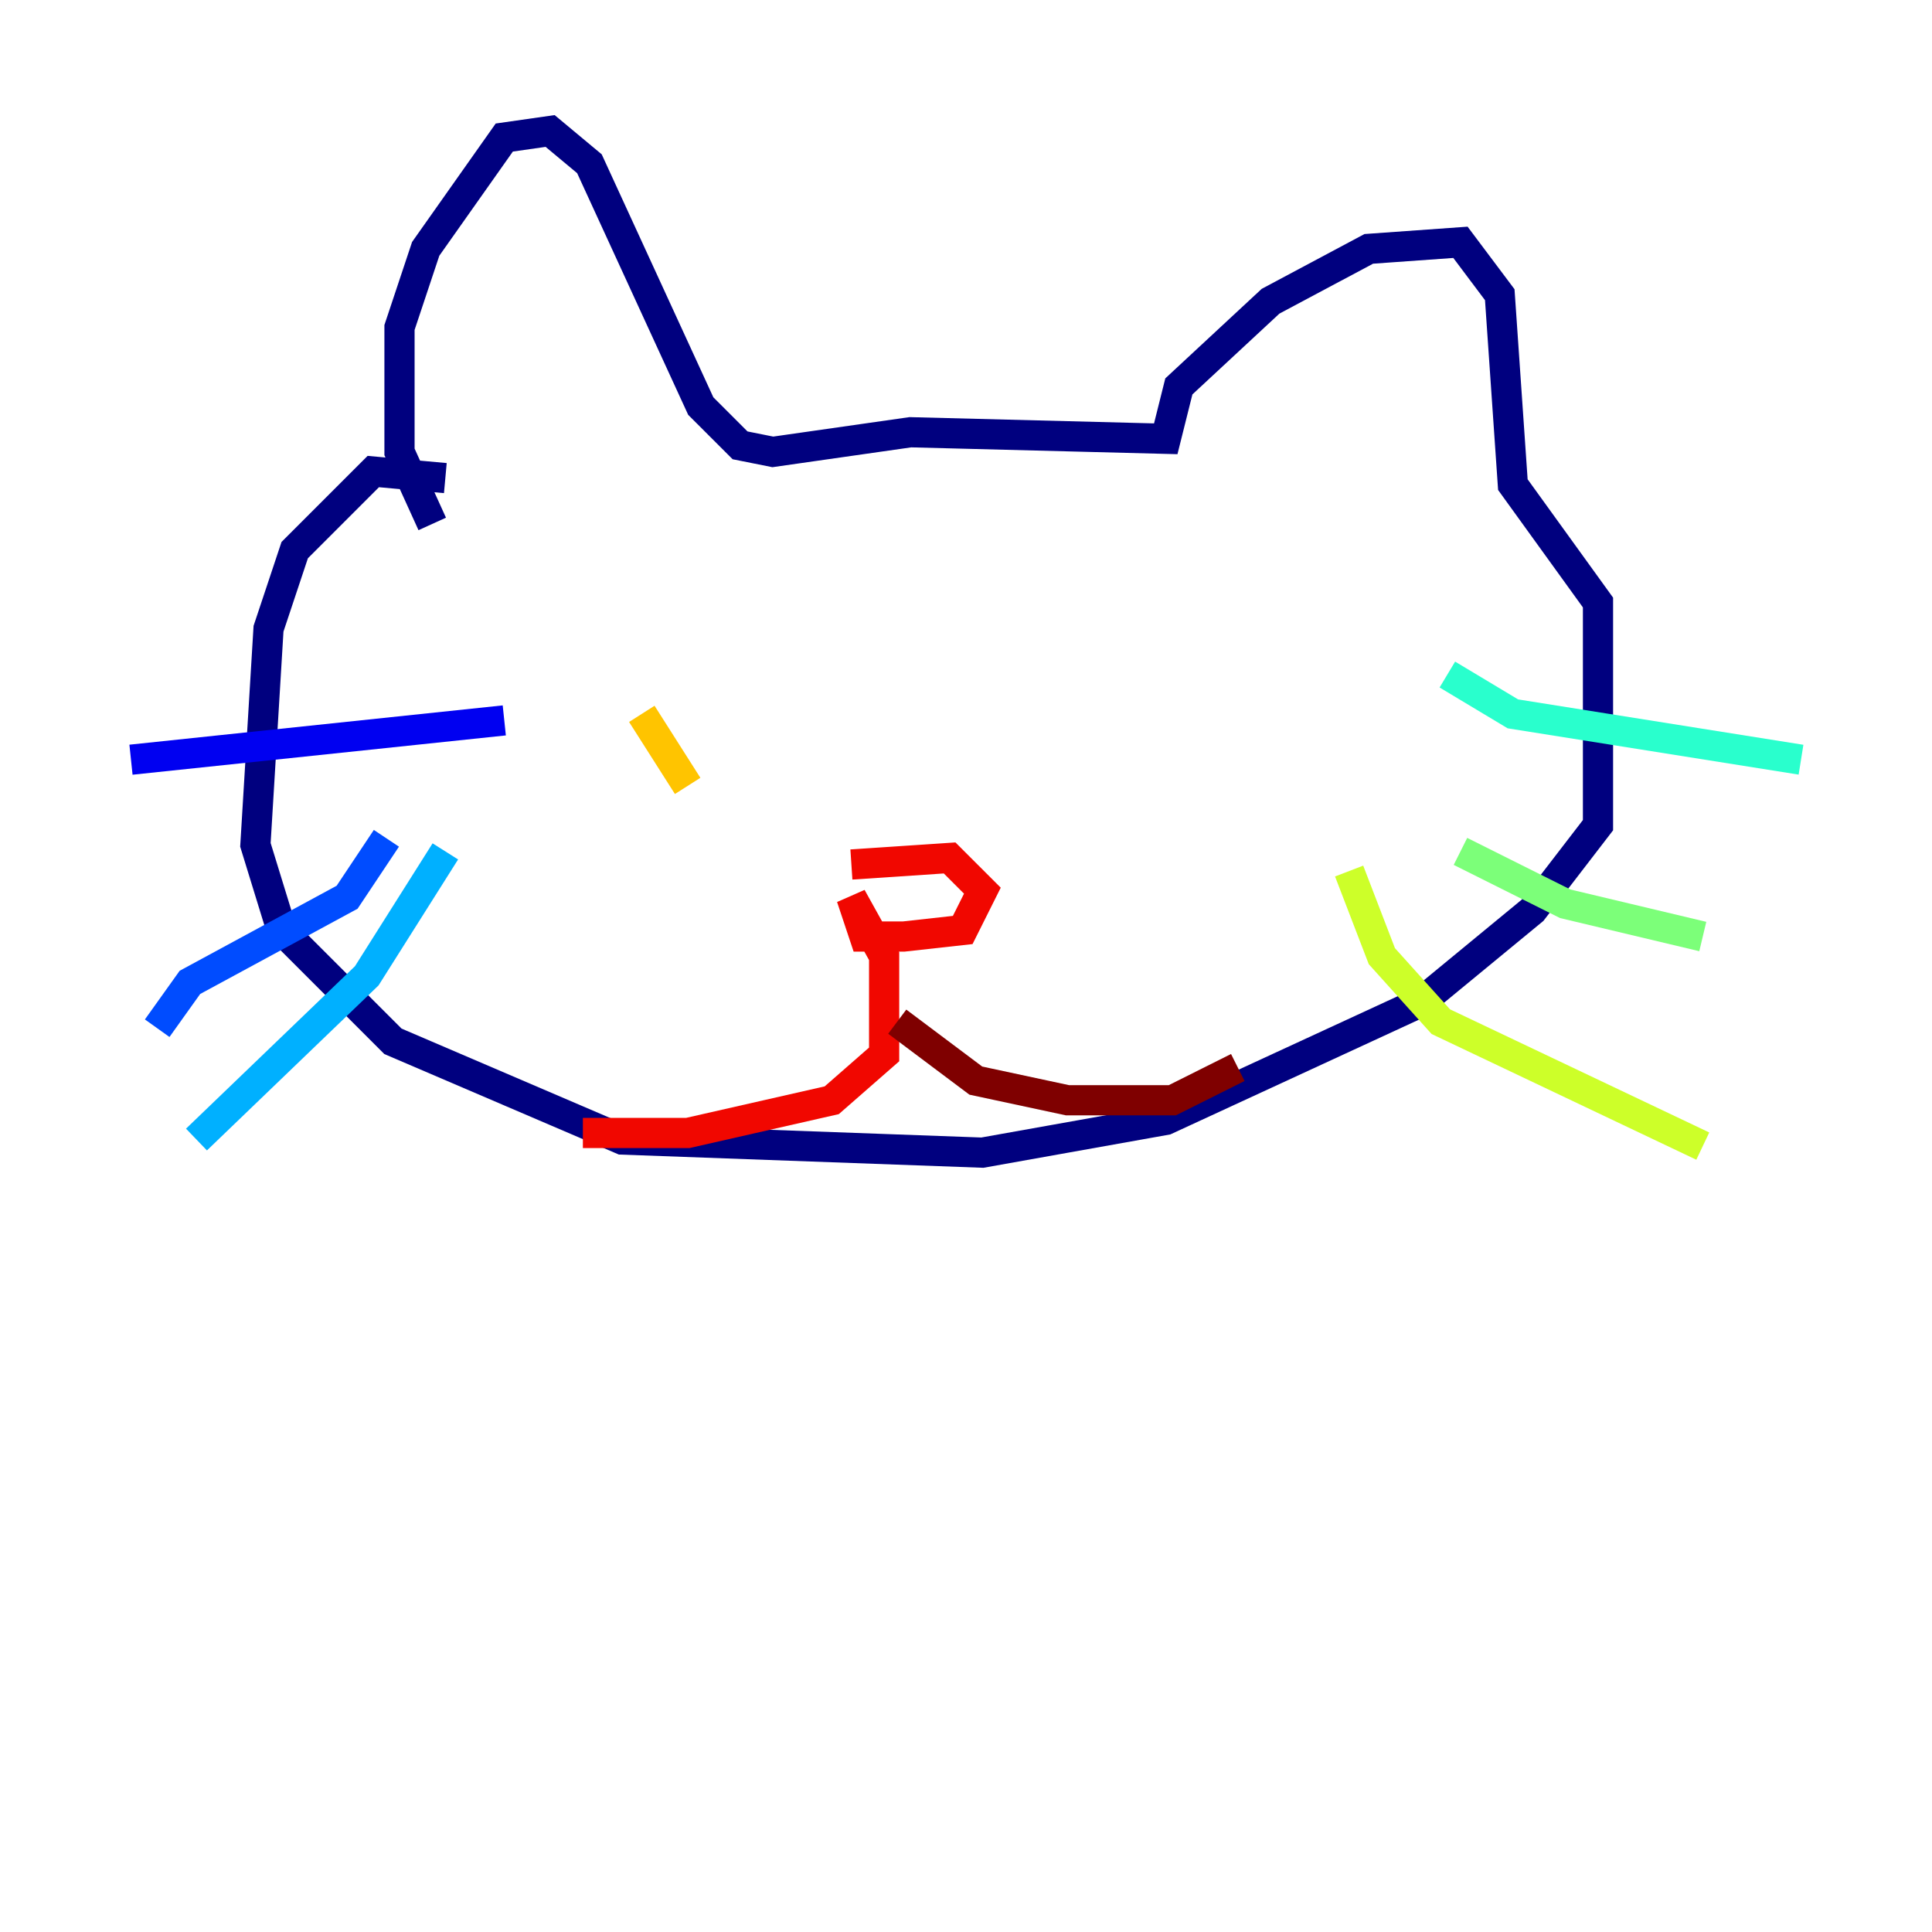 <?xml version="1.0" encoding="utf-8" ?>
<svg baseProfile="tiny" height="128" version="1.2" viewBox="0,0,128,128" width="128" xmlns="http://www.w3.org/2000/svg" xmlns:ev="http://www.w3.org/2001/xml-events" xmlns:xlink="http://www.w3.org/1999/xlink"><defs /><polyline fill="none" points="28.637,34.712 26.468,29.939 26.468,21.695 28.203,16.488 33.41,9.112 36.447,8.678 39.051,10.848 46.427,26.902 49.031,29.505 51.2,29.939 60.312,28.637 77.234,29.071 78.102,25.6 84.176,19.959 90.685,16.488 96.759,16.054 99.363,19.525 100.231,32.108 105.871,39.919 105.871,54.671 101.532,60.312 94.156,66.386 77.234,74.197 65.085,76.366 41.22,75.498 26.034,68.99 18.658,61.614 16.922,55.973 17.79,41.654 19.525,36.447 24.732,31.241 29.505,31.675" stroke="#00007f" stroke-width="2" /><polyline fill="none" points="33.41,47.729 8.678,50.332" stroke="#0000f1" stroke-width="2" /><polyline fill="none" points="25.6,55.539 22.997,59.444 12.583,65.085 10.414,68.122" stroke="#004cff" stroke-width="2" /><polyline fill="none" points="29.505,56.407 24.298,64.651 13.017,75.498" stroke="#00b0ff" stroke-width="2" /><polyline fill="none" points="95.891,44.691 100.231,47.295 119.322,50.332" stroke="#29ffcd" stroke-width="2" /><polyline fill="none" points="96.759,56.407 103.702,59.878 112.814,62.047" stroke="#7cff79" stroke-width="2" /><polyline fill="none" points="89.383,57.709 91.552,63.349 95.458,67.688 112.814,75.932" stroke="#cdff29" stroke-width="2" /><polyline fill="none" points="42.522,47.295 45.559,52.068" stroke="#ffc400" stroke-width="2" /><polyline fill="none" points="78.102,46.427 78.102,46.427" stroke="#ff6700" stroke-width="2" /><polyline fill="none" points="56.407,57.275 62.915,56.841 65.085,59.01 63.783,61.614 59.878,62.047 57.275,62.047 56.407,59.444 58.576,63.349 58.576,69.858 55.105,72.895 45.559,75.064 38.617,75.064" stroke="#f10700" stroke-width="2" /><polyline fill="none" points="59.444,67.688 64.651,71.593 70.725,72.895 77.668,72.895 82.007,70.725" stroke="#7f0000" stroke-width="2" /></svg>